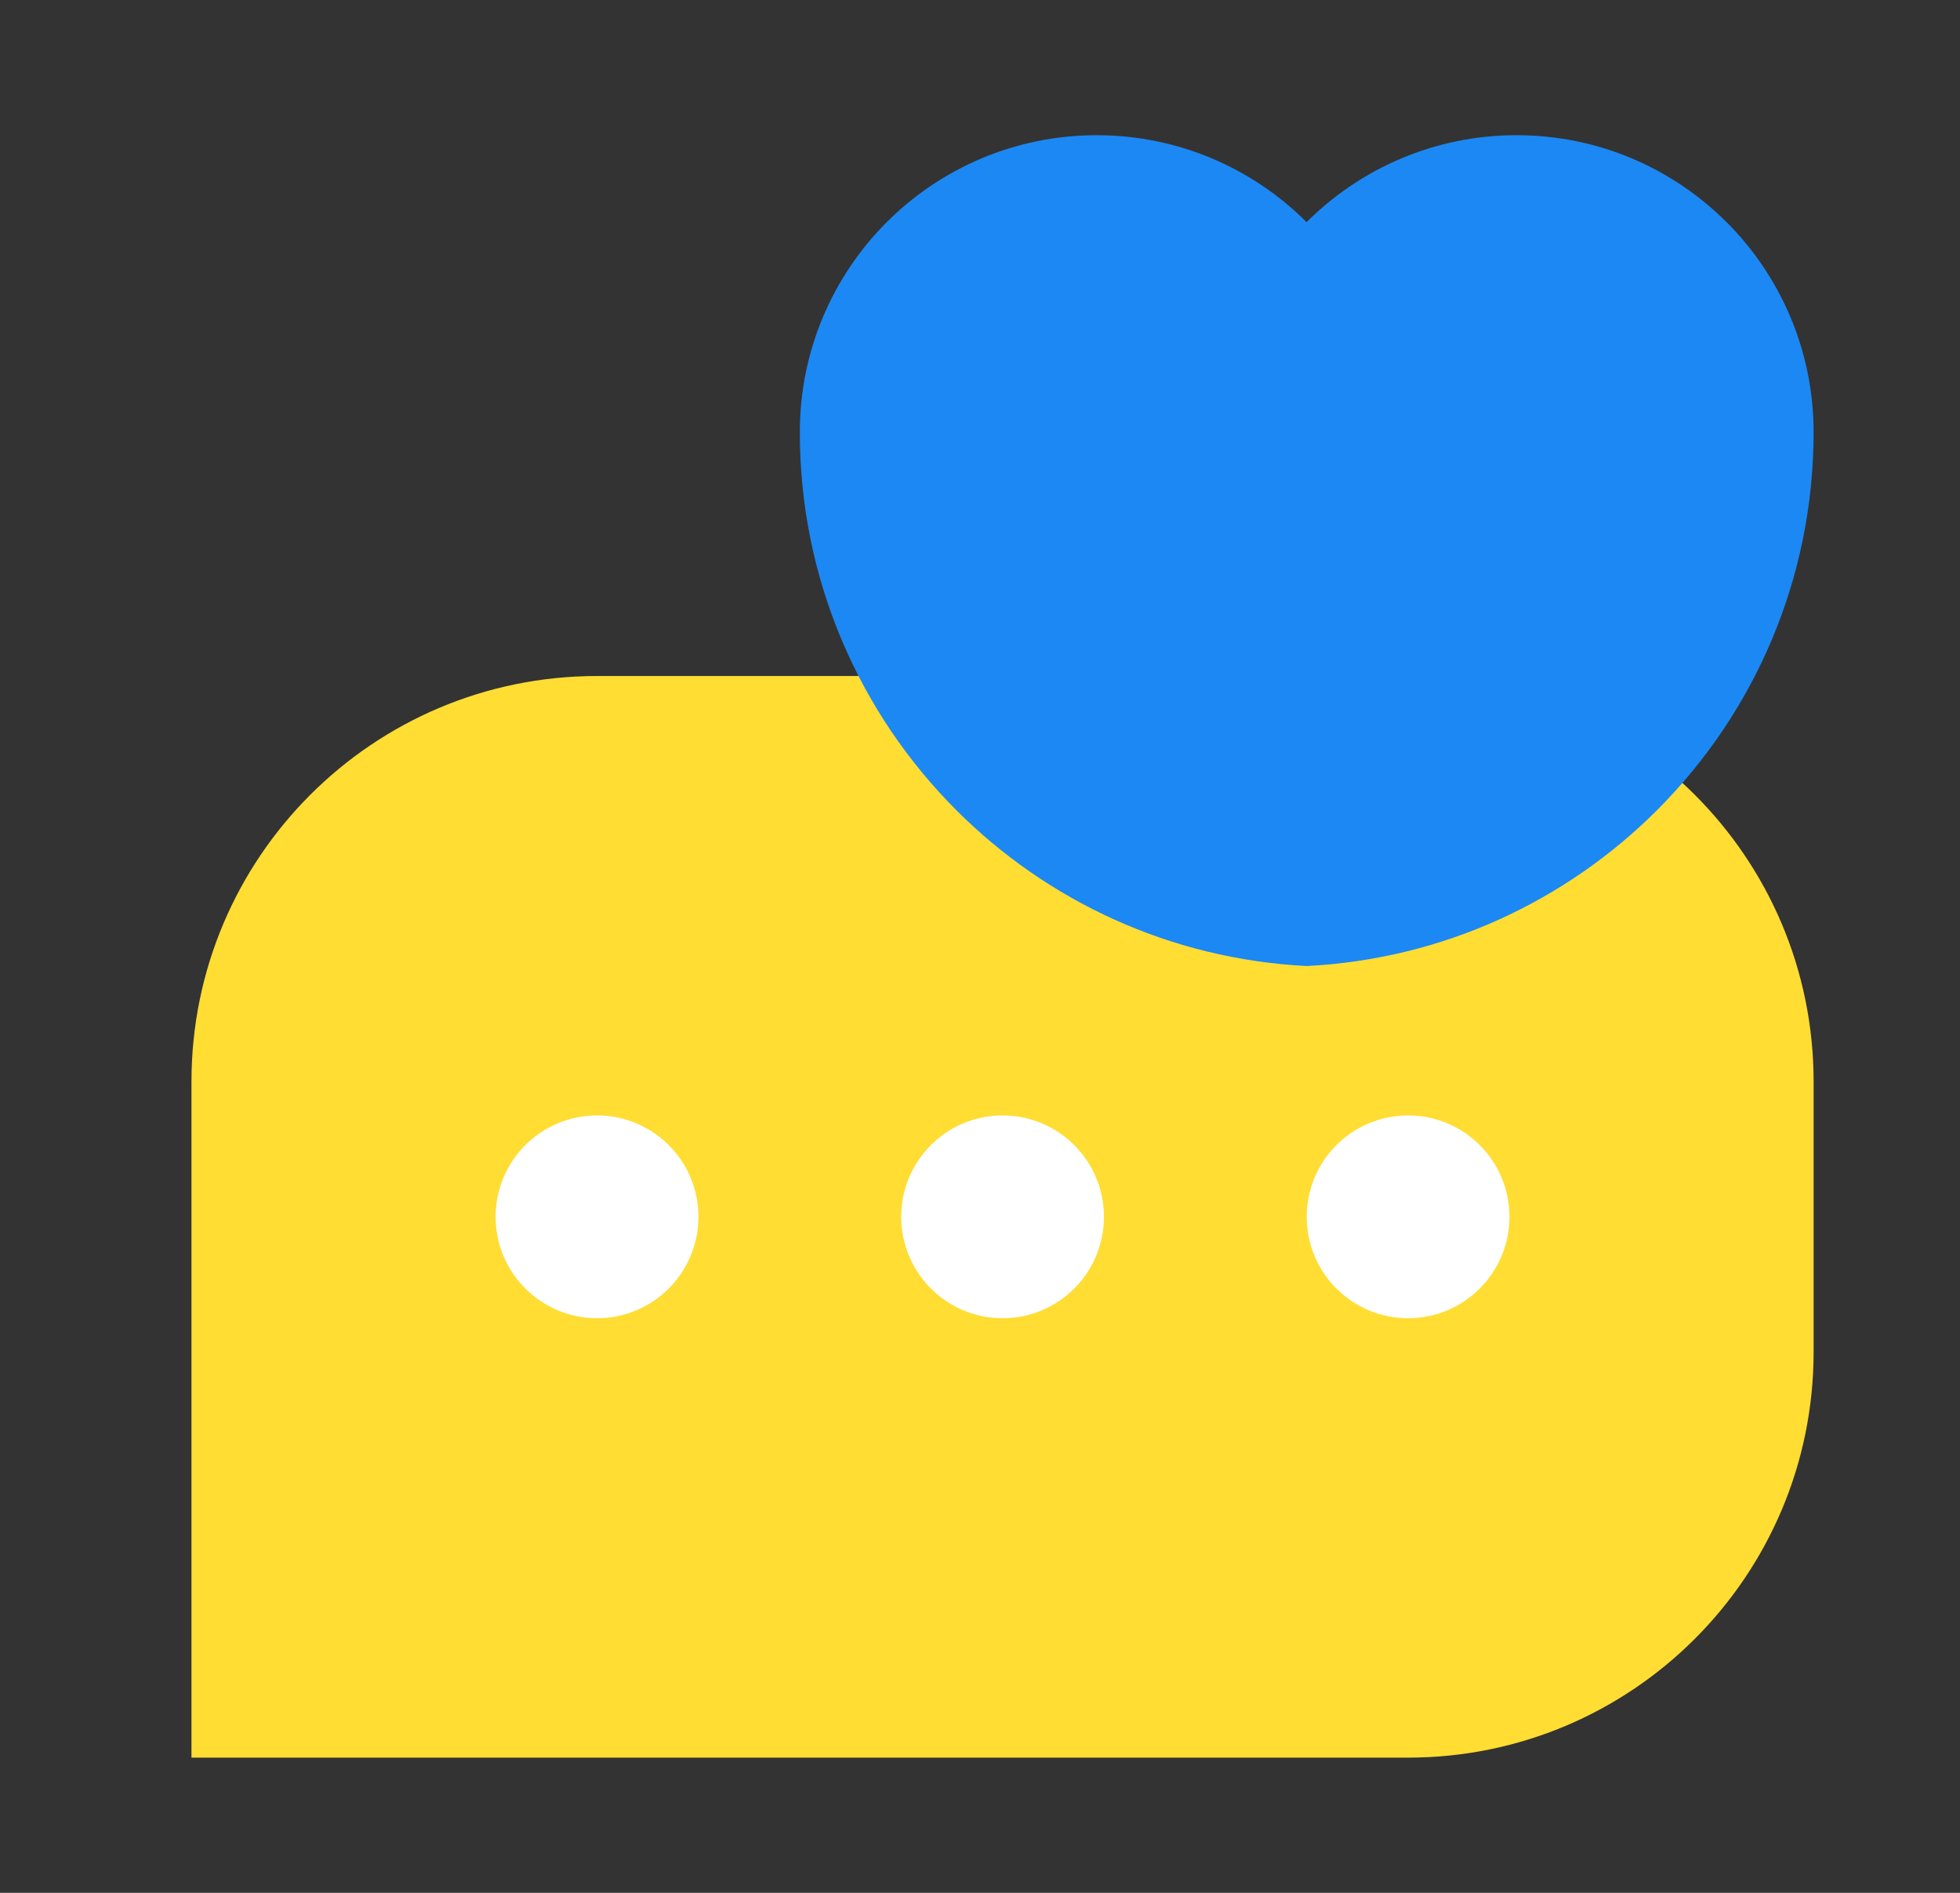 <svg width="29" height="28" viewBox="0 0 29 28" fill="none" xmlns="http://www.w3.org/2000/svg">
<rect x="0" y="0" width="29" height="28" fill="#333333" stroke="none"/>
<path d="M2.833 16C2.833 12.686 5.52 10 8.834 10H20.834C24.147 10 26.834 12.686 26.834 16V20C26.834 23.314 24.147 26 20.834 26H2.833V16Z" fill="#FFDD33"/>
<path d="M7.333 18C7.333 17.172 8.005 16.5 8.834 16.5C9.662 16.5 10.334 17.172 10.334 18C10.334 18.828 9.662 19.5 8.834 19.5C8.005 19.5 7.333 18.828 7.333 18Z" fill="white"/>
<path d="M13.334 18C13.334 17.172 14.005 16.5 14.834 16.5C15.662 16.5 16.334 17.172 16.334 18C16.334 18.828 15.662 19.5 14.834 19.5C14.005 19.5 13.334 18.828 13.334 18Z" fill="white"/>
<path d="M19.334 18C19.334 17.172 20.005 16.5 20.834 16.5C21.662 16.5 22.334 17.172 22.334 18C22.334 18.828 21.662 19.5 20.834 19.5C20.005 19.5 19.334 18.828 19.334 18Z" fill="white"/>
<path d="M25.545 3.286C24.751 2.492 23.653 2 22.439 2C21.226 2 20.128 2.492 19.332 3.286C18.538 2.492 17.439 2 16.227 2C15.014 2 13.916 2.492 13.12 3.286C12.325 4.082 11.834 5.181 11.834 6.393C11.834 8.577 12.719 10.554 14.15 11.985C15.49 13.326 17.313 14.188 19.334 14.29C21.354 14.188 23.175 13.326 24.517 11.985C25.948 10.554 26.834 8.577 26.834 6.393C26.834 5.181 26.341 4.082 25.547 3.286H25.545Z" fill="#1C88F4"/>
</svg>
